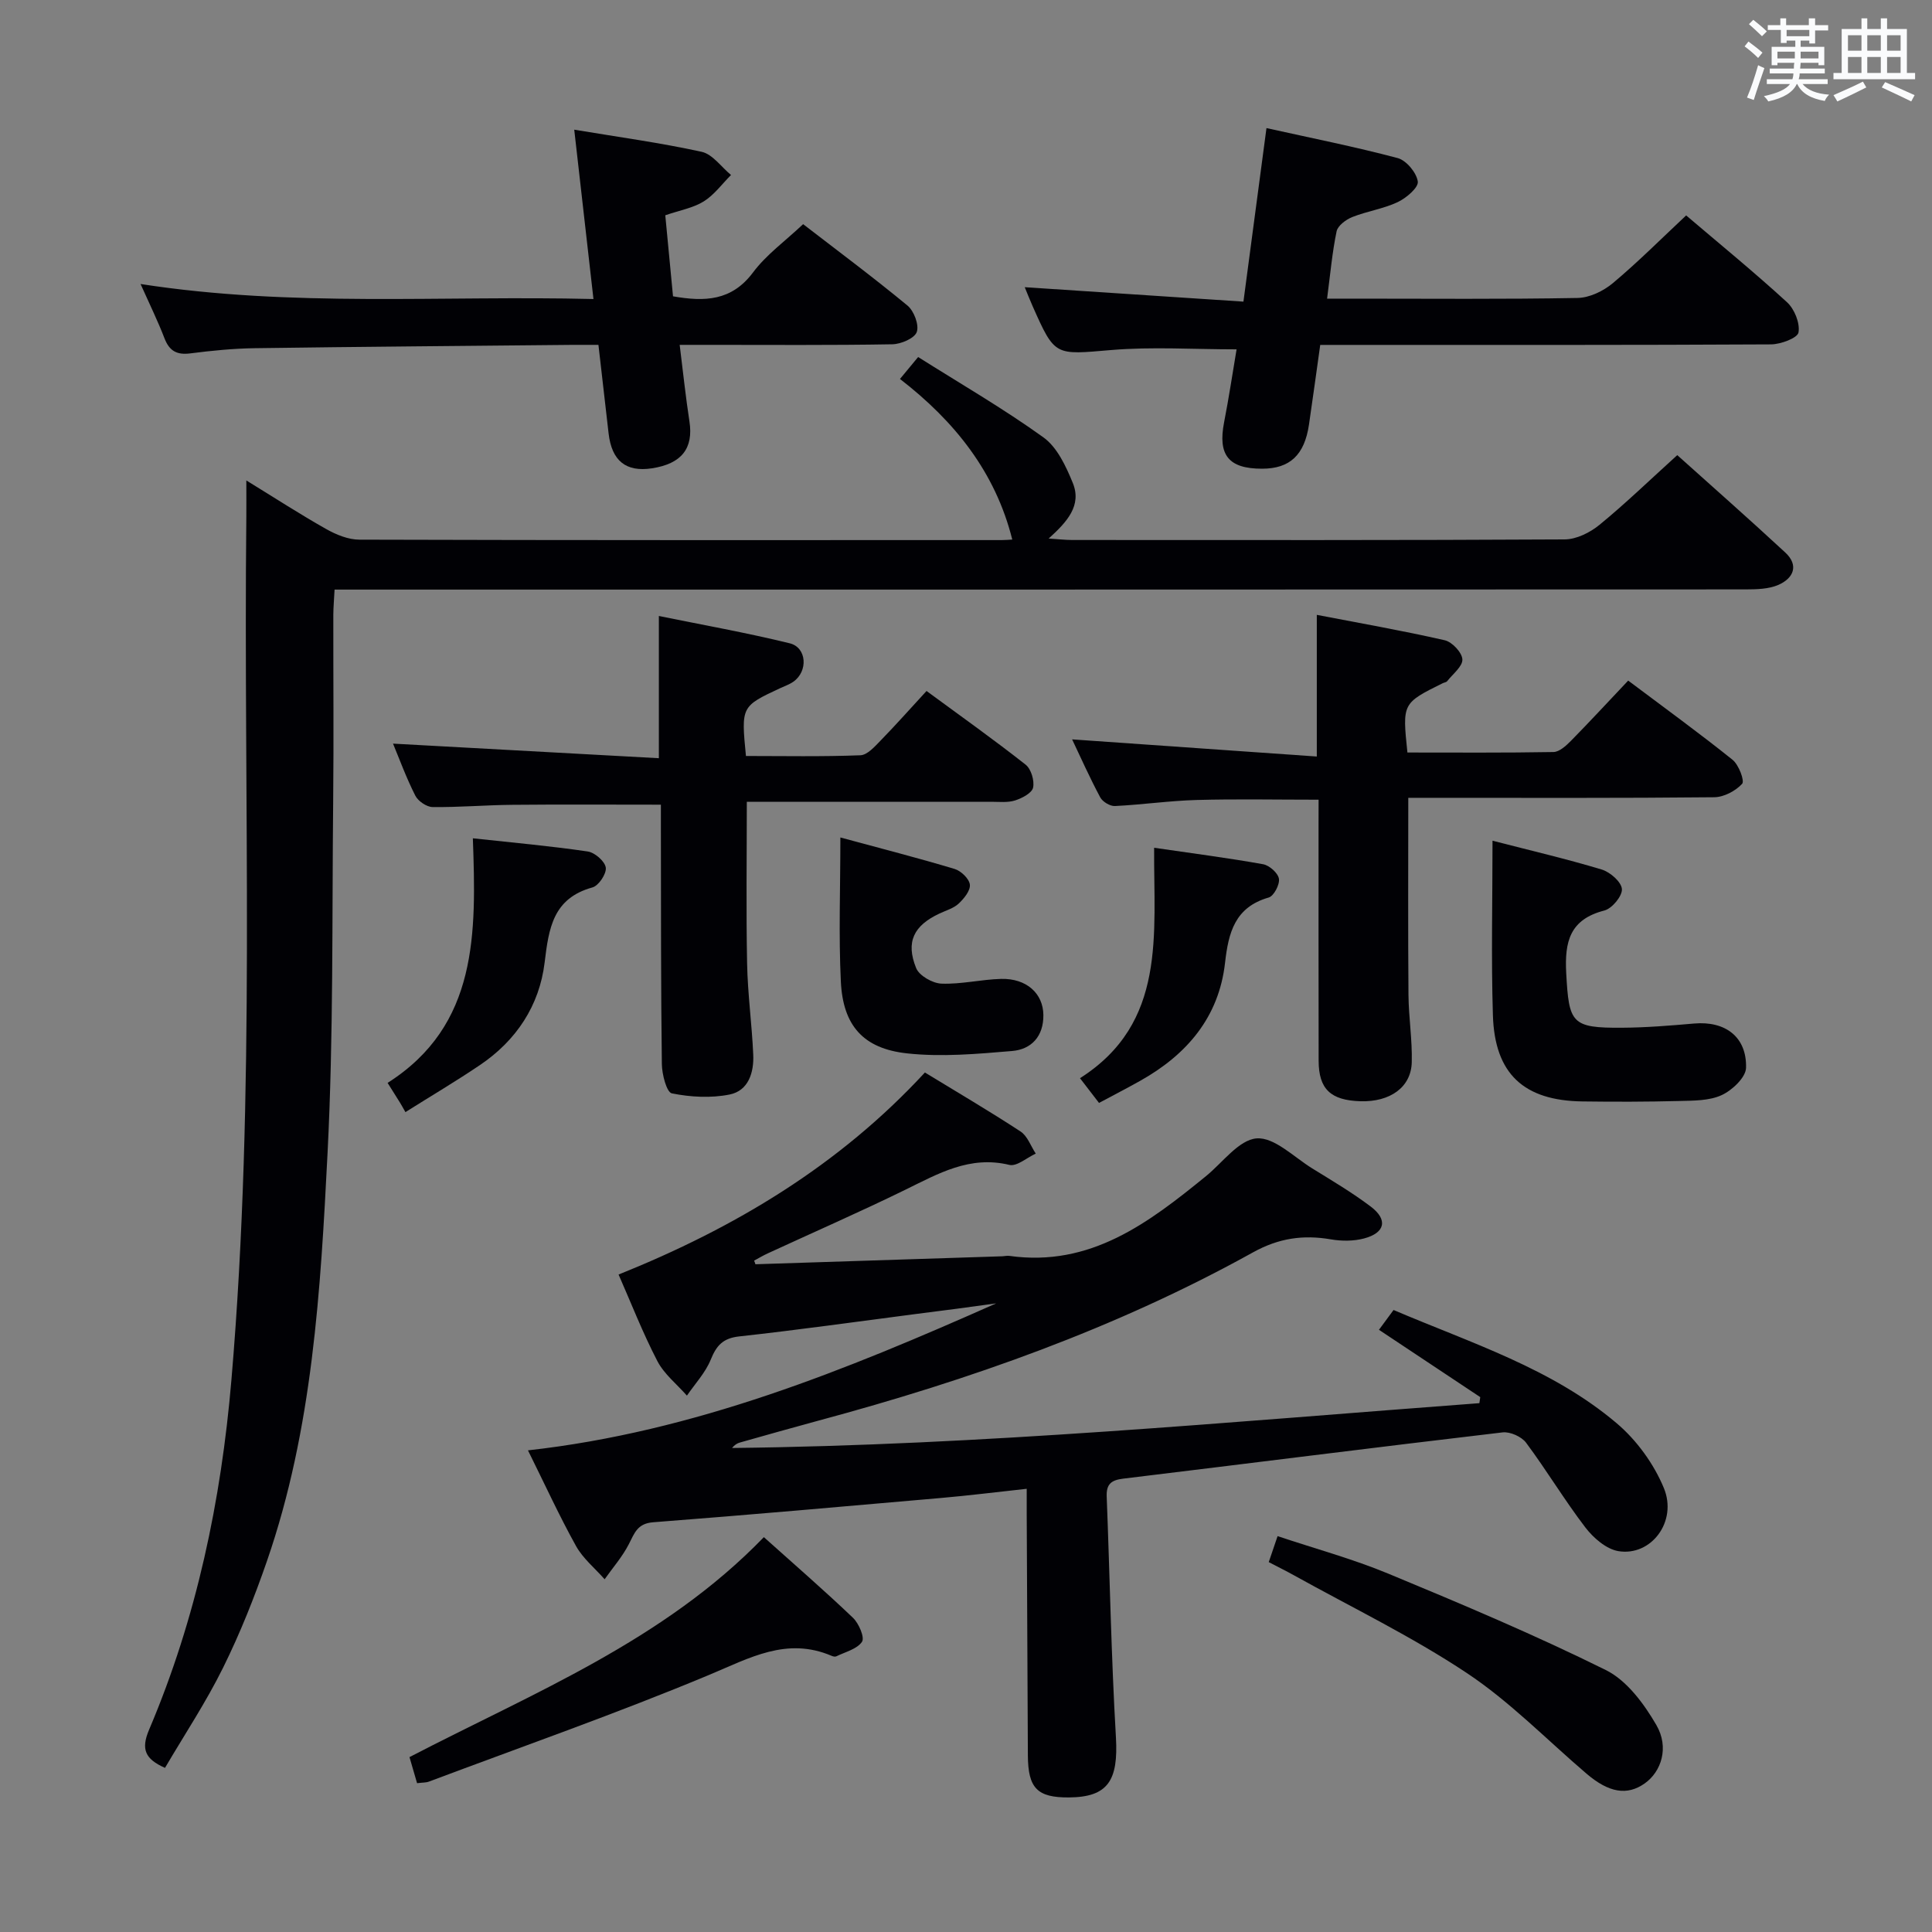 <svg enable-background="new 0 0 400 400" viewBox="0 0 400 400" xmlns="http://www.w3.org/2000/svg"><rect x="0" y="0" width="400" height="400" fill="#808080" stroke="none"/><g fill="#010105"><path d="m156.4 261.75c17.04-.55 34.08-1.1 51.11-1.65.5-.02 1.01-.15 1.49-.08 16.75 2.35 28.8-6.83 40.67-16.5 3.47-2.82 6.83-7.55 10.51-7.83 3.66-.27 7.71 3.87 11.51 6.22 4.1 2.53 8.27 5 12.11 7.9 3.59 2.71 2.99 5.44-1.39 6.6-2.15.57-4.62.57-6.84.19-5.76-.99-10.82-.27-16.17 2.7-28.35 15.73-58.7 26.42-89.92 34.82-5.44 1.47-10.87 3.01-16.29 4.54-.58.16-1.12.5-1.63 1.13 51.75-.58 103.21-5.42 154.73-9.28.06-.42.12-.83.18-1.25-6.87-4.57-13.74-9.14-20.97-13.94.99-1.34 1.93-2.62 3.02-4.1 16.1 6.87 32.8 12.09 46.21 23.46 4.13 3.5 7.7 8.42 9.76 13.42 2.85 6.93-2.65 14.15-9.4 13.05-2.52-.41-5.2-2.74-6.86-4.91-4.33-5.66-8.01-11.82-12.27-17.54-.94-1.26-3.31-2.32-4.86-2.14-26.2 3.08-52.38 6.41-78.57 9.58-2.47.3-3.5 1.14-3.4 3.71.65 16.61.94 33.24 1.91 49.83.52 8.97-1.65 12.4-9.73 12.46-6.56.04-8.46-1.9-8.5-8.69-.08-16.66-.16-33.32-.24-49.98-.01-1.63 0-3.27 0-5.23-6.28.68-12 1.4-17.74 1.9-19.87 1.74-39.73 3.5-59.61 5.03-3.25.25-3.85 2.23-5.01 4.5-1.33 2.61-3.32 4.88-5.03 7.3-2-2.28-4.48-4.29-5.92-6.88-3.46-6.22-6.43-12.72-9.95-19.81 34.59-3.86 65.85-16.63 96.94-30.43-2.74.37-5.49.75-8.23 1.12-2.8.37-5.6.72-8.4 1.08-12.19 1.58-24.36 3.3-36.57 4.64-3.38.37-4.71 1.88-5.9 4.81-1.1 2.71-3.25 4.99-4.93 7.45-2.08-2.37-4.72-4.45-6.13-7.17-3.05-5.88-5.46-12.09-8.02-17.9 24.06-9.66 45.66-22.59 63.42-41.83 6.57 4.01 13.29 7.95 19.8 12.21 1.44.94 2.12 3.02 3.15 4.58-1.83.84-3.92 2.71-5.46 2.34-8.2-1.99-14.72 1.81-21.57 5.16-9.39 4.59-18.98 8.79-28.48 13.17-.96.44-1.87.99-2.8 1.49.12.26.19.5.27.75z"/><path d="m186.33 78.46c1.22-1.47 2.14-2.58 3.76-4.54 8.78 5.54 17.67 10.68 25.96 16.65 2.83 2.04 4.65 5.97 6.05 9.39 1.92 4.68-1.14 8.07-4.99 11.54 2.07.13 3.47.3 4.86.3 33.99.01 67.98.07 101.97-.12 2.44-.01 5.27-1.42 7.23-3.03 5.39-4.41 10.4-9.27 16.09-14.42 6.88 6.18 14.71 13.07 22.36 20.16 2.89 2.68 1.68 5.34-1.41 6.7-2.02.88-4.51.93-6.79.94-95.3.04-190.61.04-285.91.04-1.97 0-3.94 0-6.24 0-.1 1.99-.25 3.6-.26 5.21-.02 12.83.1 25.66-.03 38.49-.25 24.31.07 48.65-1.16 72.9-1.45 28.51-3.09 57.15-12.54 84.5-2.6 7.52-5.56 14.97-9.09 22.1-3.52 7.13-7.95 13.8-12.03 20.75-4.14-1.84-5.01-3.86-3.29-7.91 9.83-23.13 14.92-47.45 17.04-72.39 5.08-59.5 2.46-119.14 3.09-178.72.02-2.16 0-4.31 0-7.53 5.9 3.62 11.12 7.01 16.53 10.06 2.07 1.17 4.58 2.2 6.89 2.2 44.32.13 88.64.1 132.96.09.81 0 1.63-.08 2.2-.11-3.49-13.95-11.92-24.49-23.25-33.25z"/><path d="m273 165.57c-8.76 0-17.04-.17-25.31.06-5.63.16-11.23.98-16.86 1.25-1.01.05-2.54-.88-3.03-1.78-2.18-4.07-4.06-8.29-5.83-12.02 16.85 1.18 33.62 2.36 50.66 3.55 0-10.4 0-19.47 0-29.33 8.77 1.69 17.69 3.25 26.5 5.26 1.52.35 3.57 2.54 3.64 3.96.07 1.45-1.98 3.02-3.15 4.51-.18.23-.6.27-.9.41-8.39 4.16-8.39 4.16-7.33 14.36 10.02 0 20.13.08 30.23-.1 1.23-.02 2.62-1.3 3.62-2.31 3.96-4.03 7.8-8.19 11.86-12.48 7.63 5.73 14.75 10.89 21.61 16.4 1.28 1.03 2.54 4.37 1.98 4.97-1.36 1.48-3.78 2.76-5.78 2.78-19.33.2-38.66.12-57.99.12-1.79 0-3.58 0-5.35 0 0 13.95-.07 27.38.04 40.81.04 4.65.8 9.3.68 13.94-.13 5.17-4.48 8.25-10.61 8.07-6.17-.18-8.66-2.5-8.67-8.39-.04-16.16-.01-32.33-.02-48.49.01-1.8.01-3.59.01-5.55z"/><path d="m81.37 153.96c18.32 1.01 36.46 2 55.04 3.02 0-10.15 0-19.47 0-29.45 9.04 1.85 18.14 3.46 27.1 5.66 3.55.87 3.82 5.79.76 7.94-.8.57-1.77.9-2.68 1.32-8.15 3.8-8.15 3.8-7.15 14.07 7.84 0 15.78.16 23.7-.15 1.47-.06 3.02-1.86 4.26-3.13 3.13-3.21 6.1-6.57 9.43-10.18 7.31 5.37 14.04 10.15 20.52 15.26 1.14.9 1.85 3.31 1.54 4.75-.25 1.13-2.28 2.19-3.72 2.65-1.53.49-3.29.28-4.95.28-16.8.01-33.6.01-50.6.01 0 11.33-.16 22.4.06 33.46.12 6.3.99 12.57 1.27 18.87.17 3.7-.99 7.49-4.9 8.27-3.85.77-8.08.54-11.95-.24-1.08-.22-2.04-3.92-2.07-6.04-.21-16.15-.17-32.3-.2-48.45 0-1.78 0-3.57 0-5.28-10.64 0-20.74-.07-30.84.03-5.48.05-10.96.53-16.44.46-1.23-.02-3-1.23-3.57-2.37-1.87-3.69-3.29-7.59-4.61-10.76z"/><path d="m257.44 62.45c1.67-12.54 3.17-23.85 4.77-35.93 9.27 2.06 18.29 3.85 27.17 6.21 1.79.48 3.9 3.02 4.16 4.85.18 1.24-2.38 3.42-4.15 4.26-2.97 1.4-6.35 1.88-9.42 3.1-1.3.52-2.99 1.77-3.24 2.95-.91 4.35-1.3 8.82-1.97 13.94h5.88c15.32 0 30.65.14 45.97-.14 2.47-.04 5.34-1.42 7.29-3.05 5.22-4.37 10.04-9.21 15.2-14.04 6.57 5.6 13.9 11.58 20.87 17.96 1.55 1.41 2.73 4.34 2.39 6.27-.2 1.16-3.69 2.46-5.7 2.47-28.98.16-57.96.11-86.94.11-1.97 0-3.95 0-6.38 0-.81 5.75-1.54 11.13-2.33 16.5-.93 6.3-3.96 9.13-9.71 9.13-6.95.01-9.19-2.83-7.86-9.63.98-5.02 1.74-10.09 2.58-15.08-8.89 0-17.47-.57-25.95.14-11.66.98-11.63 1.4-16.28-9.09-.59-1.33-1.12-2.68-1.63-3.92 15.05.99 29.9 1.97 45.28 2.99z"/><path d="m118.89 26.85c9.18 1.53 17.85 2.71 26.38 4.58 2.27.5 4.06 3.14 6.08 4.8-1.86 1.86-3.48 4.12-5.65 5.47-2.19 1.36-4.93 1.83-7.96 2.87.53 5.54 1.06 11.08 1.6 16.78 6.58 1.15 12.14.97 16.57-4.95 2.74-3.67 6.64-6.47 10.37-9.99 6.97 5.38 14.43 10.93 21.6 16.85 1.35 1.11 2.44 4 1.93 5.47-.45 1.31-3.27 2.52-5.07 2.55-12.66.22-25.32.12-37.98.12-1.8 0-3.6 0-6.04 0 .71 5.7 1.24 10.79 2.02 15.84.86 5.58-1.6 8.78-7.77 9.72-5.38.82-8.32-1.55-8.97-7.25-.69-5.93-1.36-11.85-2.1-18.31-1.96 0-3.58-.01-5.21 0-21.97.22-43.95.38-65.92.69-4.48.06-8.97.51-13.41 1.08-2.79.35-4.31-.54-5.31-3.14-1.36-3.54-3.04-6.96-4.95-11.23 31.46 4.88 62.33 2.34 93.77 3.11-1.36-11.87-2.63-23.12-3.98-35.06z"/><path d="m309.01 174.06c7.91 2.04 15.33 3.77 22.62 5.97 1.74.53 4.06 2.56 4.17 4.04.1 1.44-2.04 4.03-3.63 4.44-7.15 1.84-8.26 6.42-7.9 13.01.57 10.33 1.06 11.34 11.59 11.26 4.97-.03 9.94-.44 14.9-.87 6.42-.56 10.91 2.75 10.74 9.17-.05 1.99-2.87 4.65-5.04 5.65-2.58 1.19-5.83 1.14-8.8 1.22-6.66.17-13.33.18-19.99.09-12.18-.15-18.21-5.7-18.58-17.84-.37-11.81-.08-23.64-.08-36.14z"/><path d="m86.35 369.19c-.59-2.05-1.09-3.74-1.57-5.4 25.67-13.34 52.59-24.05 73.37-45.54 6.48 5.81 12.6 11.11 18.46 16.71 1.21 1.16 2.45 4.07 1.86 4.95-1.02 1.52-3.46 2.1-5.33 3.02-.25.12-.67.02-.97-.11-9.3-3.96-16.94.44-25.33 3.94-19.09 7.97-38.65 14.82-58.03 22.1-.59.23-1.29.18-2.46.33z"/><path d="m262.68 323.42c.65-1.92 1.13-3.32 1.83-5.38 7.74 2.59 15.56 4.71 22.98 7.79 15.15 6.28 30.29 12.66 44.97 19.93 4.35 2.15 7.91 6.98 10.46 11.37 2.72 4.67 1.03 9.68-2.39 12.1-3.64 2.58-7.43 1.95-12.07-2.02-8.21-7.01-15.84-14.89-24.76-20.82-11.42-7.59-23.87-13.61-35.89-20.29-1.58-.88-3.2-1.67-5.13-2.68z"/><path d="m173.99 173.39c8.41 2.28 16.08 4.24 23.66 6.52 1.32.4 3.01 2.02 3.15 3.24.14 1.23-1.21 2.89-2.32 3.93-1.04.98-2.61 1.41-3.96 2.05-5.32 2.49-7.05 5.85-4.84 11.31.64 1.57 3.39 3.14 5.23 3.21 4.1.16 8.23-.87 12.36-.98 5.26-.13 8.7 3.01 8.75 7.47.05 4.42-2.48 7.13-6.49 7.46-7.22.61-14.58 1.27-21.73.49-9.09-.98-13.27-5.78-13.71-14.85-.47-9.6-.1-19.24-.1-29.85z"/><path d="m83.94 230.25c-.63-1.1-.86-1.53-1.12-1.95-.69-1.12-1.4-2.23-2.57-4.1 18.78-11.95 18.34-31.04 17.65-50.64 8.39.91 16.11 1.6 23.78 2.73 1.46.21 3.56 2.03 3.74 3.34.18 1.26-1.47 3.75-2.76 4.1-8.19 2.26-9.04 8.47-9.9 15.55-1.08 8.92-5.86 16.15-13.41 21.24-4.88 3.3-9.97 6.31-15.41 9.73z"/><path d="m238.95 175.52c7.92 1.16 15.27 2.1 22.56 3.41 1.3.23 3.09 1.82 3.28 3.01.19 1.2-1.06 3.58-2.12 3.88-7.01 2.01-8.33 7.26-9.04 13.54-1.28 11.28-7.93 19.01-17.58 24.42-2.73 1.53-5.51 2.96-8.51 4.57-1.21-1.58-2.3-2.99-3.94-5.12 18.02-11.47 15.23-29.79 15.35-47.71z"/></g><path d="m361.2 9.6.8-1c.9.7 1.9 1.4 2.9 2.3l-.9 1.1c-1-1-2-1.8-2.8-2.4zm.5 10.6c.9-2.1 1.6-4.3 2.3-6.7.4.2.8.4 1.3.6-.7 2.1-1.5 4.3-2.2 6.6zm.4-15.2.9-.9c1 .8 2 1.6 2.8 2.4l-1 1c-.9-.9-1.8-1.7-2.7-2.5zm12.5-1.2h1.2v1.4h2.7v1.1h-2.7v2.7h-1.2v-.6h-1.8v1.3h4.9v3.8h-1.2v-.5h-3.7c0 .4-.1.9-.1 1.2h5.1v1h-5.2c0 .5-.1.9-.2 1.2h6v1h-5.2c1.1 1.3 2.9 2 5.5 2.2-.4.4-.7.8-.9 1.3-2.9-.5-4.8-1.6-5.7-3.5h-.1c-.8 1.7-2.7 2.9-5.9 3.6-.2-.4-.6-.8-.9-1.1 2.8-.6 4.6-1.4 5.4-2.5h-4.8v-1h5.3c.1-.3.2-.7.2-1.2h-4.9v-1h5c0-.4 0-.8.1-1.2h-3.5v.5h-1.2v-3.8h4.9v-1.3h-1.8v.5h-1.2v-2.7h-2.7v-1h2.6v-1.4h1.2v1.4h4.7v-1.4zm-6.6 8.3h3.6c0-.4 0-.9 0-1.4h-3.6zm1.9-4.6h4.7v-1.3h-4.7zm6.6 3.2h-3.7v1.4h3.7z" fill="#fafbfc"/><path d="m385.3 3.8h1.3v2.2h2.8v-2.2h1.3v2.2h4.1v9.1h1.7v1.3h-16.9v-1.3h1.7v-9.1h4.1v-2.2zm.4 13.1.7 1.2c-1.8.9-3.8 1.9-6 2.9-.2-.4-.5-.8-.8-1.3 2.3-1 4.3-1.9 6.1-2.8zm-3.1-6.4h2.8v-3.2h-2.8zm0 4.6h2.8v-3.3h-2.8zm4-4.6h2.8v-3.2h-2.8zm0 4.6h2.8v-3.3h-2.8zm3.7 1.9c2.1.9 4.1 1.8 6.1 2.7l-.7 1.3c-2.2-1.1-4.2-2-6.1-2.9zm3.2-9.7h-2.8v3.2h2.8zm-2.8 7.8h2.8v-3.3h-2.8z" fill="#fafbfc"/></svg>